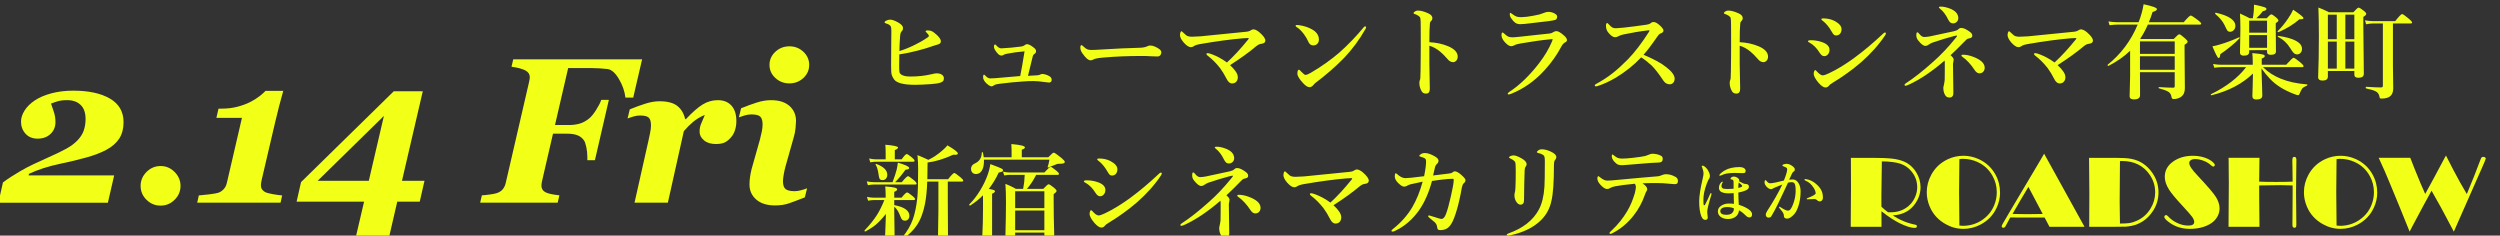 <?xml version="1.0" encoding="utf-8"?>
<!-- Generator: Adobe Illustrator 16.0.3, SVG Export Plug-In . SVG Version: 6.00 Build 0)  -->
<!DOCTYPE svg PUBLIC "-//W3C//DTD SVG 1.1//EN" "http://www.w3.org/Graphics/SVG/1.1/DTD/svg11.dtd">
<svg version="1.1" xmlns="http://www.w3.org/2000/svg" xmlns:xlink="http://www.w3.org/1999/xlink" x="0px" y="0px" width="870px"
	 height="82px" viewBox="0 0 870 82" enable-background="new 0 0 870 82" xml:space="preserve">
<rect x="0" y="0" width="870" height="82" fill="#333333" stroke="none"/>
<g id="ガイド">
</g>
<g id="背景">
</g>
<g id="フッター">
</g>
<g id="PRODUCTIONS_NOTES">
</g>
<g id="STORY">
</g>
<g id="INTRODUCTION">
</g>
<g id="メインビジュアル">
	<g>
		<g>
			<rect y="9.596" fill="none" width="300" height="62.809"/>
			<path fill="#F2FF17" d="M12.199,34.891c1.523-1.008,3.434-1.816,5.73-2.426s4.816-0.914,7.559-0.914
				c5.367,0,9.627,0.92,12.779,2.76s4.729,4.576,4.729,8.209c0,2.25-0.498,4.148-1.494,5.695s-2.525,2.871-4.588,3.973
				c-1.805,0.961-4.055,1.822-6.75,2.584s-5.836,1.518-9.422,2.268c-2.016,0.422-3.92,0.926-5.713,1.512s-3.439,1.23-4.939,1.934
				l-0.141,0.563h29.777l-2.18,9.492H-0.563l1.582-7.031c0.844-0.656,1.793-1.324,2.848-2.004S6,60.168,7.102,59.535
				c1.523-0.891,3.076-1.705,4.658-2.443s2.971-1.377,4.166-1.916c3.023-1.336,5.35-2.449,6.979-3.34s2.936-1.84,3.92-2.848
				c1.148-1.172,1.928-2.379,2.338-3.621s0.615-2.566,0.615-3.973c0-2.156-0.574-3.785-1.723-4.887s-2.695-1.652-4.641-1.652
				c-1.359,0-2.467,0.129-3.322,0.387s-1.635,0.527-2.338,0.809c0.328,0.914,0.668,1.91,1.02,2.988s0.527,2.227,0.527,3.445
				c0,1.664-0.574,3.041-1.723,4.131s-2.648,1.635-4.5,1.635c-1.758,0-3.158-0.574-4.201-1.723s-1.564-2.543-1.564-4.184
				c0-1.289,0.416-2.59,1.248-3.902S10.605,35.945,12.199,34.891z"/>
			<path fill="#F2FF17" d="M62.824,64.703c0,1.852-0.686,3.457-2.057,4.816s-2.994,2.039-4.869,2.039
				c-1.898,0-3.533-0.674-4.904-2.021s-2.057-2.959-2.057-4.834s0.686-3.498,2.057-4.869s3.006-2.057,4.904-2.057
				c1.875,0,3.498,0.691,4.869,2.074S62.824,62.852,62.824,64.703z"/>
			<path fill="#F2FF17" d="M97.629,70.539H68.625l0.563-2.531c0.727-0.047,1.875-0.164,3.445-0.352s2.66-0.375,3.27-0.563
				c0.68-0.211,1.307-0.609,1.881-1.195s0.967-1.359,1.178-2.32l5.238-22.57h-8.895l0.737-3.199h0.982
				c2.06,0,3.931-0.223,5.616-0.668s3.147-0.984,4.388-1.617c1.263-0.633,2.364-1.318,3.3-2.057s1.626-1.354,2.07-1.846h6.178
				c-0.49,1.757-0.98,3.562-1.471,5.411c-0.489,1.851-0.933,3.655-1.33,5.411l-4.701,20.104c-0.07,0.282-0.135,0.611-0.193,0.986
				c-0.059,0.376-0.088,0.682-0.088,0.916c0,0.564,0.124,1.034,0.371,1.41c0.247,0.375,0.595,0.692,1.043,0.95
				c0.52,0.282,1.464,0.541,2.833,0.775c1.368,0.235,2.42,0.376,3.151,0.423L97.629,70.539z"/>
			<path fill="#F2FF17" d="M146.07,70.188h-7.824l-3.08,13.324h-11.582l3.116-13.324h-23.481l1.547-6.82l32.26-31.605h10.104
				l-7.236,31.148h7.834L146.07,70.188z M128.347,62.91l5.255-22.576L110.559,62.91H128.347z"/>
			<path fill="#F2FF17" d="M223.453,20.652l-3.094,13.324h-2.707c-0.258-2.195-1.014-4.356-2.268-6.482
				c-1.253-2.125-2.57-3.281-3.953-3.468c-0.703-0.094-1.623-0.175-2.759-0.245c-1.137-0.07-2.196-0.105-3.181-0.105h-7.767
				l-4.584,19.828h4.96c1.289,0,2.502-0.164,3.639-0.492c1.138-0.328,2.234-0.926,3.289-1.793c0.727-0.586,1.523-1.559,2.393-2.918
				c0.867-1.359,1.477-2.543,1.828-3.551h2.637l-4.852,20.988h-2.637v-1.09c0-1.219-0.123-2.385-0.369-3.498
				s-0.51-1.869-0.791-2.268c-0.563-0.82-1.308-1.418-2.233-1.793c-0.927-0.375-2.127-0.563-3.604-0.563h-4.958l-3.715,16.068
				c-0.094,0.397-0.17,0.771-0.229,1.123s-0.088,0.621-0.088,0.809c0,1.055,0.434,1.828,1.301,2.32s2.52,0.867,4.957,1.125
				l-0.598,2.566h-26.975l0.598-2.566c0.586-0.023,1.459-0.111,2.619-0.264s2.021-0.322,2.584-0.51
				c0.914-0.305,1.611-0.762,2.092-1.371s0.814-1.324,1.002-2.145l8.063-34.875c0.117-0.492,0.199-0.902,0.246-1.23
				s0.07-0.574,0.07-0.738c0-0.984-0.498-1.752-1.494-2.303s-2.619-0.99-4.869-1.318l0.598-2.566H223.453z"/>
			<path fill="#F2FF17" d="M256.254,42.168c0,1.055-0.152,2.074-0.457,3.059s-0.762,1.828-1.371,2.531
				c-0.68,0.797-1.395,1.389-2.145,1.775s-1.805,0.58-3.164,0.58c-1.758,0-3.141-0.434-4.148-1.301s-1.512-1.84-1.512-2.918
				c0-1.008,0.146-1.875,0.439-2.602s0.756-1.828,1.389-3.305c-1.573,0.656-2.926,1.459-4.059,2.408s-2.218,2.033-3.256,3.252
				l-5.553,24.891h-11.602l4.854-21.621c0.141-0.656,0.322-1.512,0.545-2.566s0.334-1.934,0.334-2.637
				c0-1.359-0.264-2.285-0.791-2.777s-1.541-0.738-3.042-0.738c-0.75,0-1.518,0.117-2.304,0.352
				c-0.785,0.234-1.459,0.457-2.021,0.668l0.772-3.164c1.896-0.773,3.71-1.436,5.442-1.986s3.371-0.826,4.916-0.826
				c2.763,0,4.828,0.545,6.197,1.635c1.37,1.09,2.277,2.619,2.723,4.588h0.246c2.323-2.461,4.295-4.178,5.914-5.15
				s3.355-1.459,5.21-1.459c1.995,0,3.567,0.627,4.718,1.881C255.679,37.99,256.254,39.801,256.254,42.168z"/>
			<path fill="#F2FF17" d="M280.863,65.512l-0.773,3.164c-2.32,0.914-4.172,1.611-5.555,2.092s-2.988,0.721-4.816,0.721
				c-2.813,0-4.998-0.686-6.557-2.057s-2.338-3.111-2.338-5.221c0-0.82,0.059-1.658,0.176-2.514s0.305-1.822,0.563-2.9l2.902-10.266
				c0.259-0.984,0.477-1.916,0.652-2.795s0.264-1.682,0.264-2.408c0-1.313-0.27-2.227-0.81-2.742s-1.575-0.773-3.103-0.773
				c-0.752,0-1.521,0.117-2.309,0.352c-0.788,0.234-1.464,0.457-2.027,0.668l0.774-3.164c1.901-0.773,3.719-1.436,5.456-1.986
				c1.736-0.551,3.378-0.826,4.928-0.826c2.791,0,4.944,0.674,6.458,2.021c1.513,1.348,2.27,3.1,2.27,5.256
				c0,0.445-0.053,1.23-0.158,2.355s-0.299,2.156-0.58,3.094l-2.892,10.23c-0.234,0.82-0.446,1.758-0.635,2.813
				c-0.188,1.055-0.281,1.852-0.281,2.391c0,1.359,0.304,2.285,0.912,2.777c0.609,0.492,1.662,0.738,3.16,0.738
				c0.702,0,1.498-0.123,2.387-0.369C279.821,65.916,280.465,65.699,280.863,65.512z M281.602,22.586
				c0,1.781-0.674,3.299-2.021,4.553s-2.971,1.881-4.869,1.881s-3.527-0.627-4.887-1.881s-2.039-2.771-2.039-4.553
				s0.68-3.305,2.039-4.57s2.988-1.898,4.887-1.898s3.521,0.633,4.869,1.898S281.602,20.805,281.602,22.586z"/>
		</g>
		<g>
			<rect x="300" fill="none" width="570" height="82"/>
			<path fill="#F2FF17" d="M312.955,18.932l-0.035,3.709v0.914c0,0.691,0.035,1.213,0.105,1.564
				c0.094,0.398,0.398,0.732,0.914,1.002c0.621,0.34,1.6,0.51,2.936,0.51c2.59,0,5.004-0.264,7.242-0.791
				c0.75-0.211,1.377-0.316,1.881-0.316c0.773,0,1.395,0.176,1.863,0.527c0.41,0.316,0.615,0.715,0.615,1.195
				c0,0.457-0.111,0.797-0.334,1.02c-0.152,0.152-0.416,0.305-0.791,0.457c-0.668,0.258-1.758,0.439-3.27,0.545
				c-2.355,0.164-4.242,0.246-5.66,0.246c-3.891,0-6.305-0.609-7.242-1.828c-0.41-0.539-0.697-1.096-0.861-1.67
				c-0.141-0.48-0.211-1.447-0.211-2.9c0.023-1.465,0.035-3.697,0.035-6.697l0.053-5.801c0-0.727-0.07-1.213-0.211-1.459
				c-0.117-0.234-0.398-0.469-0.844-0.703c-0.293-0.141-0.604-0.258-0.932-0.352c-0.246-0.07-0.369-0.182-0.369-0.334
				c0-0.234,0.258-0.457,0.773-0.668c0.41-0.176,0.803-0.264,1.178-0.264c0.691,0,1.629,0.334,2.813,1.002
				c1.102,0.633,1.652,1.271,1.652,1.916c0,0.492-0.182,0.902-0.545,1.23c-0.258,0.258-0.416,0.82-0.475,1.688
				c-0.141,1.828-0.223,3.527-0.246,5.098c1.688-0.516,3.463-1.23,5.326-2.145c1.699-0.832,3.152-1.664,4.359-2.496
				c0.387-0.27,0.58-0.48,0.58-0.633c0-0.223-0.205-0.539-0.615-0.949c-0.363-0.352-0.545-0.568-0.545-0.65
				c0-0.211,0.252-0.316,0.756-0.316c0.609,0,1.119,0.105,1.529,0.316c0.387,0.211,0.92,0.621,1.6,1.23
				c0.996,0.926,1.477,1.682,1.441,2.268c0,0.598-0.422,0.979-1.266,1.143c-0.152,0.035-0.58,0.17-1.283,0.404
				c-1.758,0.621-3.621,1.184-5.59,1.688C317.42,18.135,315.311,18.568,312.955,18.932z"/>
			<path fill="#F2FF17" d="M357.744,26.385l3.129-0.176c0.574-0.035,0.973-0.135,1.195-0.299c0.199-0.117,0.439-0.176,0.721-0.176
				c0.258,0,0.645,0.076,1.16,0.229c0.48,0.152,0.861,0.316,1.143,0.492c0.598,0.34,0.896,0.773,0.896,1.301
				c0,0.645-0.322,0.967-0.967,0.967c-0.164,0-0.691-0.059-1.582-0.176c-1.406-0.223-2.719-0.334-3.938-0.334
				c-1.137,0-2.309,0.047-3.516,0.141c-2.566,0.164-5.303,0.434-8.209,0.809c-0.832,0.082-1.436,0.246-1.811,0.492
				c-0.375,0.27-0.662,0.404-0.861,0.404c-0.434,0-1.031-0.34-1.793-1.02c-0.797-0.738-1.195-1.471-1.195-2.197
				c0-0.574,0.105-0.861,0.316-0.861c0.082,0,0.217,0.094,0.404,0.281c0.633,0.68,1.207,1.02,1.723,1.02
				c0.41,0,0.979-0.023,1.705-0.07c4.102-0.375,7.025-0.627,8.771-0.756c0.422-2.004,0.926-4.869,1.512-8.596
				c-2.191,0.188-4.219,0.463-6.082,0.826c-0.551,0.105-0.932,0.229-1.143,0.369c-0.316,0.188-0.557,0.281-0.721,0.281
				c-0.434,0-0.809-0.146-1.125-0.439c-0.445-0.41-0.832-0.885-1.16-1.424c-0.281-0.469-0.422-0.838-0.422-1.107
				c0-0.598,0.135-0.896,0.404-0.896c0.094,0,0.223,0.1,0.387,0.299c0.621,0.703,1.207,1.055,1.758,1.055
				c0.445,0,1.6-0.082,3.463-0.246c1.652-0.164,2.842-0.299,3.568-0.404c0.469-0.082,0.832-0.229,1.09-0.439
				c0.316-0.246,0.58-0.369,0.791-0.369c0.645,0,1.482,0.434,2.514,1.301c0.457,0.34,0.686,0.744,0.686,1.213
				c0,0.352-0.229,0.68-0.686,0.984c-0.246,0.164-0.404,0.416-0.475,0.756C358.494,23.355,357.943,25.611,357.744,26.385z"/>
			<path fill="#F2FF17" d="M404.15,18.211c0,0.398-0.129,0.744-0.387,1.037c-0.246,0.27-0.551,0.404-0.914,0.404
				c-0.352,0-1.107-0.023-2.268-0.07c-1.02-0.07-2.039-0.105-3.059-0.105c-4.957,0-9.445,0.182-13.465,0.545
				c-1.91,0.152-3.1,0.381-3.568,0.686c-0.27,0.188-0.592,0.281-0.967,0.281c-0.785,0-1.746-0.826-2.883-2.479
				c-0.457-0.645-0.686-1.295-0.686-1.951c0-0.574,0.146-0.861,0.439-0.861c0.094,0,0.246,0.105,0.457,0.316
				c0.645,0.633,1.219,1.037,1.723,1.213c0.305,0.105,0.738,0.158,1.301,0.158c0.75,0,2.01-0.059,3.779-0.176
				c4.805-0.305,9.059-0.498,12.762-0.58c1.301-0.035,2.232-0.205,2.795-0.51c0.387-0.188,0.727-0.281,1.02-0.281
				c0.527,0,1.066,0.117,1.617,0.352C403.383,16.846,404.15,17.52,404.15,18.211z"/>
			<path fill="#F2FF17" d="M426.984,21.744c2.402-2.215,4.852-4.869,7.348-7.963c0.164-0.211,0.246-0.357,0.246-0.439
				c0-0.07-0.117-0.105-0.352-0.105c-0.375,0-0.979,0.035-1.811,0.105c-4.066,0.34-8.912,0.99-14.537,1.951
				c-1.195,0.199-2.016,0.463-2.461,0.791c-0.305,0.223-0.639,0.334-1.002,0.334c-0.691,0-1.518-0.539-2.479-1.617
				c-0.867-1.008-1.301-1.875-1.301-2.602c0-0.363,0.059-0.686,0.176-0.967c0.105-0.246,0.217-0.369,0.334-0.369
				c0.094,0,0.27,0.135,0.527,0.404c0.516,0.504,0.902,0.85,1.16,1.037c0.422,0.316,1.084,0.475,1.986,0.475
				c0.703,0,1.699-0.047,2.988-0.141c10.078-0.996,15.404-1.529,15.979-1.6s0.973-0.176,1.195-0.316
				c0.504-0.34,0.885-0.51,1.143-0.51c0.609,0,1.318,0.334,2.127,1.002c1.395,1.207,2.092,2.18,2.092,2.918
				c0,0.645-0.492,1.02-1.477,1.125c-0.527,0.035-1.154,0.357-1.881,0.967c-2.227,1.887-5.203,4.037-8.93,6.451
				c1.805,1.652,2.707,3.041,2.707,4.166c0,0.703-0.199,1.254-0.598,1.652c-0.352,0.363-0.826,0.545-1.424,0.545
				c-0.75,0-1.395-0.563-1.934-1.688c-0.656-1.313-1.395-2.525-2.215-3.639c-1.324-1.711-2.789-3.176-4.395-4.395
				c-0.234-0.164-0.352-0.346-0.352-0.545c0-0.188,0.135-0.281,0.404-0.281c0.352,0,0.891,0.146,1.617,0.439
				C423.604,19.588,425.309,20.525,426.984,21.744z"/>
			<path fill="#F2FF17" d="M451.119,9.352c-0.164-0.094-0.246-0.217-0.246-0.369c0-0.188,0.117-0.281,0.352-0.281
				c0.223,0,0.451,0.012,0.686,0.035c1.688,0.211,3.217,0.691,4.588,1.441c1.652,0.902,2.479,2.104,2.479,3.604
				c0,0.645-0.211,1.16-0.633,1.547c-0.363,0.316-0.803,0.475-1.318,0.475c-0.809,0-1.395-0.445-1.758-1.336
				c-0.352-0.832-0.855-1.693-1.512-2.584C452.865,10.699,451.986,9.855,451.119,9.352z M454.301,26.068
				c0.387,0,0.996-0.24,1.828-0.721c3.727-2.191,7.055-4.547,9.984-7.066c3.117-2.789,5.936-5.719,8.455-8.789
				c0.176-0.211,0.328-0.316,0.457-0.316c0.246,0,0.369,0.105,0.369,0.316c0,0.164-0.07,0.369-0.211,0.615
				c-2.156,3.785-4.652,7.148-7.488,10.09c-2.941,3-6.146,5.807-9.615,8.42c-0.363,0.258-0.674,0.545-0.932,0.861
				c-0.434,0.574-0.914,0.861-1.441,0.861c-0.621,0-1.354-0.457-2.197-1.371c-1.348-1.43-2.021-2.543-2.021-3.34
				c0-0.914,0.193-1.371,0.58-1.371c0.105,0,0.293,0.158,0.563,0.475C453.486,25.623,454.043,26.068,454.301,26.068z"/>
			<path fill="#F2FF17" d="M497.42,14.678c2.355,0.117,4.529,0.586,6.521,1.406c2.227,0.938,3.34,2.15,3.34,3.639
				c0,0.586-0.188,1.072-0.563,1.459c-0.305,0.305-0.633,0.457-0.984,0.457c-0.75,0-1.406-0.352-1.969-1.055
				c-1.02-1.172-1.887-2.045-2.602-2.619c-1.23-1.008-2.479-1.693-3.744-2.057c0,2.66,0,4.746,0,6.258
				c0,0.621,0.053,3.527,0.158,8.719c0,1.125-0.445,1.688-1.336,1.688c-0.703,0-1.207-0.275-1.512-0.826
				c-0.527-0.891-0.791-1.84-0.791-2.848c0-0.457,0.059-0.803,0.176-1.037c0.105-0.246,0.158-0.451,0.158-0.615
				c0.07-0.891,0.117-3.58,0.141-8.068c0.012-1.266,0.018-2.373,0.018-3.322l-0.018-6.539c0-1.699-0.047-2.719-0.141-3.059
				c-0.105-0.305-0.357-0.58-0.756-0.826c-0.492-0.293-0.908-0.48-1.248-0.563c-0.234-0.07-0.352-0.182-0.352-0.334
				s0.158-0.334,0.475-0.545c0.34-0.211,0.674-0.316,1.002-0.316c1.02,0,2.232,0.322,3.639,0.967
				c0.961,0.434,1.441,0.996,1.441,1.688c0,0.398-0.205,0.785-0.615,1.16c-0.129,0.141-0.211,0.381-0.246,0.721
				C497.484,9.322,497.42,11.479,497.42,14.678z"/>
			<path fill="#F2FF17" d="M526.336,12.99c0.504,0,1.594-0.094,3.27-0.281c0.727-0.094,2.156-0.252,4.289-0.475
				c2.121-0.223,3.932-0.416,5.432-0.58c0.398-0.023,0.82-0.188,1.266-0.492c0.352-0.223,0.697-0.334,1.037-0.334
				c0.645,0,1.582,0.563,2.813,1.688c0.574,0.527,0.861,1.02,0.861,1.477c0,0.305-0.252,0.58-0.756,0.826
				c-0.434,0.223-0.867,0.744-1.301,1.564c-1.43,2.719-3.299,5.355-5.607,7.91c-3.422,3.797-7.354,6.586-11.795,8.367
				c-0.387,0.141-0.656,0.211-0.809,0.211c-0.234,0-0.352-0.117-0.352-0.352c0-0.059,0.17-0.229,0.51-0.51
				c3.586-2.332,7.049-5.66,10.389-9.984c1.934-2.52,3.434-5.039,4.5-7.559c0.164-0.398,0.246-0.65,0.246-0.756
				c0-0.07-0.082-0.105-0.246-0.105c-0.152,0-0.346,0.023-0.58,0.07c-2.684,0.246-6.111,0.727-10.283,1.441
				c-1.066,0.188-1.787,0.393-2.162,0.615c-0.434,0.234-0.82,0.352-1.16,0.352c-0.551,0-1.207-0.381-1.969-1.143
				c-0.938-0.973-1.406-1.852-1.406-2.637c0-0.668,0.117-1.002,0.352-1.002c0.094,0,0.275,0.117,0.545,0.352
				c0.609,0.563,1.078,0.92,1.406,1.072C525.211,12.902,525.715,12.99,526.336,12.99z M529.395,5.977
				c0.387,0,1.037-0.047,1.951-0.141c1.512-0.211,2.977-0.48,4.395-0.809c0.293-0.07,0.832-0.258,1.617-0.563
				c0.516-0.223,0.984-0.334,1.406-0.334c0.844,0,1.6,0.193,2.268,0.58c0.574,0.328,0.861,0.674,0.861,1.037
				c0,0.656-0.24,1.055-0.721,1.195c-0.445,0.129-1.178,0.264-2.197,0.404c-0.75,0.105-3.498,0.428-8.244,0.967
				c-0.715,0.07-1.289,0.105-1.723,0.105c-0.68,0-1.254-0.17-1.723-0.51c-0.41-0.281-0.867-0.785-1.371-1.512
				c-0.34-0.445-0.51-0.955-0.51-1.529c0-0.27,0.07-0.404,0.211-0.404c0.059,0,0.193,0.082,0.404,0.246
				c0.738,0.563,1.313,0.914,1.723,1.055C528.129,5.906,528.68,5.977,529.395,5.977z"/>
			<path fill="#F2FF17" d="M571.951,19.072c1.535,0.633,2.982,1.307,4.342,2.021c1.313,0.68,2.467,1.412,3.463,2.197
				c2.016,1.547,3.023,2.912,3.023,4.096c0,0.598-0.182,1.084-0.545,1.459c-0.316,0.328-0.686,0.492-1.107,0.492
				c-0.949,0-1.693-0.41-2.232-1.23c-1.77-2.625-3.164-4.412-4.184-5.361c-1.195-1.102-2.391-2.027-3.586-2.777
				c-2.496,2.66-5.438,5.016-8.824,7.066c-2.18,1.277-4.23,2.227-6.152,2.848c-0.328,0.117-0.598,0.176-0.809,0.176
				c-0.234,0-0.352-0.105-0.352-0.316c0-0.188,0.082-0.322,0.246-0.404c2.262-1.219,4.295-2.543,6.1-3.973
				c1.582-1.254,3.311-2.83,5.186-4.729c2.332-2.391,4.77-5.572,7.313-9.545c0.141-0.211,0.211-0.352,0.211-0.422
				c0-0.082-0.082-0.123-0.246-0.123c-0.059,0-0.135,0.006-0.229,0.018c-2.695,0.305-5.566,0.779-8.613,1.424
				c-0.773,0.176-1.324,0.369-1.652,0.58c-0.469,0.258-0.891,0.387-1.266,0.387c-0.703,0-1.506-0.563-2.408-1.688
				c-0.504-0.645-0.756-1.418-0.756-2.32c0-0.621,0.158-0.932,0.475-0.932c0.082,0,0.246,0.146,0.492,0.439
				c0.551,0.598,0.984,0.979,1.301,1.143c0.293,0.152,0.691,0.229,1.195,0.229c0.41,0,1.318-0.07,2.725-0.211
				c2.344-0.258,4.986-0.598,7.928-1.02c0.68-0.105,1.16-0.281,1.441-0.527c0.293-0.27,0.639-0.404,1.037-0.404
				c0.516,0,1.154,0.322,1.916,0.967c1.008,0.879,1.512,1.553,1.512,2.021c0,0.457-0.398,0.814-1.195,1.072
				c-0.223,0.082-0.51,0.375-0.861,0.879C574.928,15.393,573.299,17.549,571.951,19.072z"/>
			<path fill="#F2FF17" d="M605.42,14.678c2.355,0.117,4.529,0.586,6.521,1.406c2.227,0.938,3.34,2.15,3.34,3.639
				c0,0.586-0.188,1.072-0.563,1.459c-0.305,0.305-0.633,0.457-0.984,0.457c-0.75,0-1.406-0.352-1.969-1.055
				c-1.02-1.172-1.887-2.045-2.602-2.619c-1.23-1.008-2.479-1.693-3.744-2.057c0,2.66,0,4.746,0,6.258
				c0,0.621,0.053,3.527,0.158,8.719c0,1.125-0.445,1.688-1.336,1.688c-0.703,0-1.207-0.275-1.512-0.826
				c-0.527-0.891-0.791-1.84-0.791-2.848c0-0.457,0.059-0.803,0.176-1.037c0.105-0.246,0.158-0.451,0.158-0.615
				c0.07-0.891,0.117-3.58,0.141-8.068c0.012-1.266,0.018-2.373,0.018-3.322l-0.018-6.539c0-1.699-0.047-2.719-0.141-3.059
				c-0.105-0.305-0.357-0.58-0.756-0.826c-0.492-0.293-0.908-0.48-1.248-0.563c-0.234-0.07-0.352-0.182-0.352-0.334
				s0.158-0.334,0.475-0.545c0.34-0.211,0.674-0.316,1.002-0.316c1.02,0,2.232,0.322,3.639,0.967
				c0.961,0.434,1.441,0.996,1.441,1.688c0,0.398-0.205,0.785-0.615,1.16c-0.129,0.141-0.211,0.381-0.246,0.721
				C605.484,9.322,605.42,11.479,605.42,14.678z"/>
			<path fill="#F2FF17" d="M629.695,14.818c-0.34-0.129-0.51-0.281-0.51-0.457c0-0.246,0.334-0.369,1.002-0.369
				c1.207,0,2.42,0.193,3.639,0.58c1.898,0.609,2.848,1.535,2.848,2.777c0,0.621-0.188,1.148-0.563,1.582
				c-0.352,0.41-0.791,0.615-1.318,0.615c-0.551,0-1.09-0.422-1.617-1.266C632.25,16.758,631.09,15.604,629.695,14.818z
				 M636.568,29.725c-0.363,0.48-0.797,0.721-1.301,0.721c-0.656,0-1.459-0.539-2.408-1.617c-1.125-1.324-1.688-2.379-1.688-3.164
				c0-0.34,0.07-0.656,0.211-0.949c0.105-0.234,0.205-0.352,0.299-0.352c0.07,0,0.246,0.141,0.527,0.422
				c0.855,0.961,1.553,1.441,2.092,1.441c0.457,0,1.178-0.24,2.162-0.721c2.73-1.277,5.672-3.064,8.824-5.361
				c3.328-2.449,6.598-5.191,9.809-8.227c0.41-0.41,0.691-0.615,0.844-0.615c0.234,0,0.352,0.117,0.352,0.352
				c0,0.152-0.082,0.357-0.246,0.615c-2.191,3.281-4.975,6.404-8.35,9.369c-2.977,2.578-6.316,4.986-10.02,7.225
				C637.102,29.203,636.732,29.49,636.568,29.725z M634.195,7.154c-0.246-0.176-0.369-0.328-0.369-0.457
				c0-0.199,0.205-0.299,0.615-0.299c1.43,0,2.713,0.275,3.85,0.826c1.711,0.879,2.566,1.852,2.566,2.918
				c0,0.668-0.182,1.207-0.545,1.617c-0.352,0.387-0.809,0.58-1.371,0.58c-0.328,0-0.604-0.111-0.826-0.334
				c-0.176-0.176-0.404-0.51-0.686-1.002C636.48,9.328,635.402,8.045,634.195,7.154z"/>
			<path fill="#F2FF17" d="M679.986,10.863c0.715-0.164,1.219-0.393,1.512-0.686c0.305-0.305,0.65-0.457,1.037-0.457
				c0.797,0,1.84,0.492,3.129,1.477c0.457,0.363,0.686,0.762,0.686,1.195c0,0.07,0,0.141,0,0.211
				c-0.047,0.398-0.457,0.662-1.23,0.791c-0.398,0.07-0.744,0.275-1.037,0.615c-1.91,1.969-3.674,3.703-5.291,5.203
				c0.727,0.633,1.09,1.137,1.09,1.512c0,0.164-0.035,0.404-0.105,0.721c-0.094,0.34-0.141,0.604-0.141,0.791
				c0,0.305,0.023,2.021,0.07,5.15c0.047,2.93,0.07,4.6,0.07,5.01c0,1.031-0.457,1.547-1.371,1.547c-0.715,0-1.23-0.311-1.547-0.932
				c-0.387-0.633-0.58-1.477-0.58-2.531c0-0.082,0.07-0.428,0.211-1.037c0.117-0.457,0.205-0.984,0.264-1.582
				c0.023-0.574,0.035-1.523,0.035-2.848v-3.27c0-0.293-0.023-0.51-0.07-0.65c-4.289,3.703-8.373,6.463-12.252,8.279
				c-0.68,0.316-1.125,0.475-1.336,0.475c-0.234,0-0.352-0.123-0.352-0.369c0-0.141,0.182-0.328,0.545-0.563
				c2.742-1.77,5.871-4.23,9.387-7.383c2.602-2.285,5.191-5.016,7.77-8.191c0.387-0.469,0.58-0.744,0.58-0.826
				c0-0.094-0.059-0.141-0.176-0.141c-0.094,0-0.381,0.059-0.861,0.176c-2.32,0.598-4.816,1.354-7.488,2.268
				c-0.48,0.176-0.949,0.428-1.406,0.756c-0.34,0.27-0.703,0.404-1.09,0.404c-0.691,0-1.541-0.65-2.549-1.951
				c-0.41-0.504-0.615-1.078-0.615-1.723c0-0.715,0.123-1.072,0.369-1.072c0.152,0,0.381,0.193,0.686,0.58
				c0.563,0.715,1.125,1.072,1.688,1.072c0.48,0,1.131-0.07,1.951-0.211C673.008,12.381,675.814,11.777,679.986,10.863z
				 M675.275,2.303c0.07,0,0.123,0,0.158,0c0.867,0,1.893,0.217,3.076,0.65c1.91,0.727,2.906,1.805,2.988,3.234
				c0,0.059,0,0.1,0,0.123c0,0.551-0.205,1.008-0.615,1.371c-0.352,0.305-0.762,0.457-1.23,0.457
				c-0.68,0.035-1.242-0.41-1.688-1.336c-0.82-1.688-1.77-2.947-2.848-3.779c-0.258-0.234-0.387-0.381-0.387-0.439
				C674.73,2.396,674.912,2.303,675.275,2.303z M683.08,19.037c1.055,0,2.18,0.217,3.375,0.65c2.813,1.02,4.219,2.314,4.219,3.885
				c0,0.598-0.188,1.084-0.563,1.459c-0.34,0.328-0.768,0.492-1.283,0.492c-0.586,0-1.125-0.363-1.617-1.09
				c-1.324-2.027-2.777-3.598-4.359-4.711c-0.188-0.117-0.281-0.229-0.281-0.334C682.57,19.154,682.74,19.037,683.08,19.037z"/>
			<path fill="#F2FF17" d="M714.984,21.744c2.402-2.215,4.852-4.869,7.348-7.963c0.164-0.211,0.246-0.357,0.246-0.439
				c0-0.07-0.117-0.105-0.352-0.105c-0.375,0-0.979,0.035-1.811,0.105c-4.066,0.34-8.912,0.99-14.537,1.951
				c-1.195,0.199-2.016,0.463-2.461,0.791c-0.305,0.223-0.639,0.334-1.002,0.334c-0.691,0-1.518-0.539-2.479-1.617
				c-0.867-1.008-1.301-1.875-1.301-2.602c0-0.363,0.059-0.686,0.176-0.967c0.105-0.246,0.217-0.369,0.334-0.369
				c0.094,0,0.27,0.135,0.527,0.404c0.516,0.504,0.902,0.85,1.16,1.037c0.422,0.316,1.084,0.475,1.986,0.475
				c0.703,0,1.699-0.047,2.988-0.141c10.078-0.996,15.404-1.529,15.979-1.6s0.973-0.176,1.195-0.316
				c0.504-0.34,0.885-0.51,1.143-0.51c0.609,0,1.318,0.334,2.127,1.002c1.395,1.207,2.092,2.18,2.092,2.918
				c0,0.645-0.492,1.02-1.477,1.125c-0.527,0.035-1.154,0.357-1.881,0.967c-2.227,1.887-5.203,4.037-8.93,6.451
				c1.805,1.652,2.707,3.041,2.707,4.166c0,0.703-0.199,1.254-0.598,1.652c-0.352,0.363-0.826,0.545-1.424,0.545
				c-0.75,0-1.395-0.563-1.934-1.688c-0.656-1.313-1.395-2.525-2.215-3.639c-1.324-1.711-2.789-3.176-4.395-4.395
				c-0.234-0.164-0.352-0.346-0.352-0.545c0-0.188,0.135-0.281,0.404-0.281c0.352,0,0.891,0.146,1.617,0.439
				C711.604,19.588,713.309,20.525,714.984,21.744z"/>
			<path fill="#F2FF17" d="M747.451,8.561c-0.762,1.781-1.652,3.428-2.672,4.939l0.246,0.07h11.426
				c1.043-1.102,1.688-1.652,1.934-1.652c0.27,0,0.955,0.492,2.057,1.477c0.574,0.516,0.861,0.885,0.861,1.107
				c0,0.293-0.357,0.656-1.072,1.09v2.443l0.105,12.621c0,1.348-0.387,2.32-1.16,2.918c-0.738,0.598-1.682,0.896-2.83,0.896
				c-0.375,0-0.604-0.275-0.686-0.826c-0.117-0.773-0.48-1.348-1.09-1.723c-0.551-0.34-1.629-0.738-3.234-1.195
				c-0.094-0.012-0.141-0.082-0.141-0.211c0-0.141,0.047-0.211,0.141-0.211c1.969,0.141,3.609,0.211,4.922,0.211
				c0.363,0,0.545-0.152,0.545-0.457v-4.939h-12.094c0.023,2.59,0.035,5.268,0.035,8.033c0,0.961-0.721,1.441-2.162,1.441
				c-0.984,0-1.477-0.363-1.477-1.09l0.176-6.838v-9c-2.074,2.004-4.588,3.762-7.541,5.273c-0.012,0.012-0.023,0.018-0.035,0.018
				c-0.176,0-0.264-0.111-0.264-0.334c0-0.047,0.012-0.082,0.035-0.105c4.617-3.703,8.098-8.355,10.441-13.957h-6.891
				c-0.785,0-1.752,0.07-2.9,0.211l-0.404-1.318c1.148,0.188,2.215,0.281,3.199,0.281h7.313c0.844-2.145,1.424-4.23,1.74-6.258
				c3.094,0.668,4.641,1.23,4.641,1.688c0,0.398-0.504,0.732-1.512,1.002c-0.398,1.254-0.832,2.443-1.301,3.568h12.129
				c1.336-1.559,2.15-2.338,2.443-2.338c0.258,0,1.102,0.539,2.531,1.617c0.738,0.586,1.107,0.984,1.107,1.195
				c0,0.234-0.152,0.352-0.457,0.352H747.451z M744.709,18.756h12.094v-4.359h-12.094V18.756z M744.709,19.582v4.711h12.094v-4.711
				H744.709z"/>
			<path fill="#F2FF17" d="M786.984,23.836c0.035,1.219,0.105,3.24,0.211,6.064c0.059,1.746,0.088,2.865,0.088,3.357
				c0,0.914-0.686,1.371-2.057,1.371c-0.938,0-1.406-0.387-1.406-1.16c0-0.117,0.035-1.213,0.105-3.287
				c0.059-1.805,0.094-3.334,0.105-4.588c-3.738,3.598-8.549,6.117-14.432,7.559c-0.164,0.035-0.246-0.047-0.246-0.246
				c0-0.059,0.018-0.1,0.053-0.123c5.332-2.59,9.416-5.73,12.252-9.422h-8.543c-0.691,0-1.541,0.07-2.549,0.211l-0.404-1.318
				c0.996,0.188,1.922,0.281,2.777,0.281h11.021v-0.932c0-1.137-0.053-2.18-0.158-3.129c1.887,0.164,3.105,0.322,3.656,0.475
				c0.457,0.129,0.686,0.316,0.686,0.563c0,0.316-0.352,0.604-1.055,0.861v2.162h8.49c1.453-1.629,2.32-2.443,2.602-2.443
				c0.246,0,1.055,0.563,2.426,1.688c0.691,0.598,1.037,1.008,1.037,1.23c0,0.234-0.158,0.352-0.475,0.352h-13.658
				c1.746,1.734,3.82,3.076,6.223,4.025c2.531,1.043,5.566,1.705,9.105,1.986c0.094,0,0.141,0.059,0.141,0.176
				c0,0.105-0.047,0.182-0.141,0.229c-0.844,0.352-1.395,0.691-1.652,1.02c-0.234,0.281-0.557,0.908-0.967,1.881
				c-0.105,0.293-0.287,0.439-0.545,0.439c-0.223,0-0.727-0.158-1.512-0.475c-1.699-0.668-3.211-1.412-4.535-2.232
				c-1.348-0.844-2.537-1.799-3.568-2.865C789.158,26.631,788.133,25.395,786.984,23.836z M779.355,13.324
				c-1.77,1.852-4.002,3.697-6.697,5.537c-0.035,0.891-0.24,1.336-0.615,1.336c-0.281,0-0.99-1.359-2.127-4.078
				c0.938-0.164,1.863-0.393,2.777-0.686c2.098-0.621,4.266-1.441,6.504-2.461c0.012-0.012,0.029-0.018,0.053-0.018
				c0.094,0,0.141,0.064,0.141,0.193C779.391,13.219,779.379,13.277,779.355,13.324z M777.914,9.035
				c0,0.586-0.205,1.084-0.615,1.494c-0.363,0.352-0.768,0.527-1.213,0.527s-0.768-0.141-0.967-0.422
				c-0.188-0.234-0.504-0.85-0.949-1.846c-0.656-1.359-1.74-2.666-3.252-3.92c-0.035-0.035-0.053-0.082-0.053-0.141
				c0-0.234,0.082-0.334,0.246-0.299C775.646,5.449,777.914,6.984,777.914,9.035z M782.713,17.455v0.65
				c0,0.844-0.621,1.266-1.863,1.266c-0.891,0-1.336-0.334-1.336-1.002l0.141-8.262c0-2.004-0.047-3.803-0.141-5.396
				c1.324,0.598,2.461,1.148,3.41,1.652h1.055c0.141-0.715,0.258-1.623,0.352-2.725c0.047-0.41,0.07-1.084,0.07-2.021
				c1.969,0.398,3.217,0.709,3.744,0.932c0.387,0.152,0.58,0.357,0.58,0.615c0,0.328-0.41,0.568-1.23,0.721
				c-0.738,0.949-1.506,1.775-2.303,2.479h3.604c0.82-0.914,1.359-1.371,1.617-1.371s0.844,0.381,1.758,1.143
				c0.48,0.445,0.721,0.785,0.721,1.02c0,0.199-0.311,0.51-0.932,0.932v1.635l0.07,8.209c0,0.762-0.586,1.143-1.758,1.143
				c-0.891,0-1.336-0.322-1.336-0.967v-0.65H782.713z M788.936,11.373V7.189h-6.223v4.184H788.936z M788.936,16.629v-4.43h-6.223
				v4.43H788.936z M801.609,6.293c0,0.27-0.311,0.404-0.932,0.404c-0.188,0-0.34,0-0.457,0c-2.074,1.793-4.5,3.287-7.277,4.482
				c-0.023,0.012-0.047,0.018-0.07,0.018c-0.199,0-0.299-0.088-0.299-0.264c0-0.023,0.012-0.047,0.035-0.07
				c1.301-1.266,2.508-2.73,3.621-4.395c0.738-1.055,1.336-2.086,1.793-3.094C800.414,4.98,801.609,5.953,801.609,6.293z
				 M801.1,17.016c0,0.586-0.188,1.066-0.563,1.441c-0.328,0.316-0.715,0.475-1.16,0.475c-0.422,0-0.809-0.164-1.16-0.492
				c-0.34-0.328-0.744-0.885-1.213-1.67c-1.02-1.699-2.449-3.023-4.289-3.973c-0.047-0.012-0.07-0.047-0.07-0.105
				c0-0.164,0.07-0.234,0.211-0.211C798.352,13.301,801.1,14.813,801.1,17.016z"/>
			<path fill="#F2FF17" d="M810.1,24.697v1.916c0,0.949-0.604,1.424-1.811,1.424c-1.055,0-1.582-0.398-1.582-1.195
				c0.176-4.148,0.264-8.877,0.264-14.186c0-3.914-0.059-7.26-0.176-10.037c1.055,0.387,2.285,0.938,3.691,1.652h8.473
				c0.961-1.078,1.57-1.617,1.828-1.617c0.281,0,0.92,0.393,1.916,1.178c0.504,0.41,0.756,0.738,0.756,0.984
				c0,0.305-0.34,0.662-1.02,1.072v3.217l0.176,16.559c0,0.938-0.633,1.406-1.898,1.406c-0.938,0-1.406-0.369-1.406-1.107v-1.266
				H810.1z M810.1,13.641h3.094V5.098H810.1V13.641z M810.1,14.467v9.404h3.094v-9.404H810.1z M819.311,13.641V5.098h-3.129v8.543
				H819.311z M819.311,23.871v-9.404h-3.129v9.404H819.311z M832.74,8.174v14.66l0.105,7.875c0,0.938-0.205,1.705-0.615,2.303
				c-0.645,0.867-1.799,1.301-3.463,1.301c-0.281,0-0.469-0.059-0.563-0.176c-0.07-0.094-0.135-0.311-0.193-0.65
				c-0.152-0.773-0.574-1.342-1.266-1.705c-0.621-0.328-1.734-0.662-3.34-1.002c-0.094-0.023-0.141-0.111-0.141-0.264
				c0-0.211,0.059-0.316,0.176-0.316c2.285,0.152,3.955,0.229,5.01,0.229c0.363,0,0.586-0.053,0.668-0.158
				c0.082-0.082,0.123-0.27,0.123-0.563V8.174h-3.498c-0.633,0-1.412,0.094-2.338,0.281l-0.387-1.389
				c1.031,0.188,1.939,0.281,2.725,0.281h7.787c1.301-1.641,2.104-2.461,2.408-2.461c0.258,0,1.066,0.568,2.426,1.705
				c0.691,0.598,1.037,1.008,1.037,1.23c0,0.234-0.158,0.352-0.475,0.352H832.74z"/>
			<path fill="#F2FF17" d="M308.297,74.453c-1.336,1.664-2.531,2.93-3.586,3.797c-0.926,0.762-2.121,1.535-3.586,2.32
				c-0.012,0-0.023,0-0.035,0c-0.164,0-0.246-0.105-0.246-0.316c0-0.035,0.012-0.064,0.035-0.088
				c1.781-1.863,3.211-3.645,4.289-5.344c0.949-1.5,1.811-3.234,2.584-5.203h-3.463c-0.598,0-1.33,0.07-2.197,0.211l-0.387-1.318
				c0.855,0.188,1.67,0.281,2.443,0.281h4.061v-1.072c0-0.785-0.047-1.734-0.141-2.848c1.641,0.129,2.76,0.275,3.357,0.439
				c0.527,0.152,0.791,0.352,0.791,0.598c0,0.293-0.34,0.58-1.02,0.861v2.021h2.531c0.996-1.219,1.641-1.828,1.934-1.828
				c0.258,0,0.908,0.434,1.951,1.301c0.551,0.434,0.826,0.768,0.826,1.002s-0.158,0.352-0.475,0.352h-6.768v1.758
				c3.516,0.668,5.273,1.91,5.273,3.727c0,0.527-0.164,0.955-0.492,1.283c-0.27,0.27-0.609,0.404-1.02,0.404
				c-0.457,0-0.809-0.135-1.055-0.404c-0.211-0.234-0.428-0.662-0.65-1.283c-0.516-1.406-1.201-2.467-2.057-3.182v1.477l0.123,8.719
				c0,0.938-0.645,1.406-1.934,1.406c-0.539,0-0.908-0.105-1.107-0.316c-0.176-0.188-0.264-0.504-0.264-0.949
				c0-0.164,0.041-1.225,0.123-3.182C308.209,77.295,308.262,75.754,308.297,74.453z M310.6,63.396
				c0.656-1.699,1.137-3.152,1.441-4.359c0.176-0.773,0.316-1.588,0.422-2.443c2.625,0.773,3.938,1.395,3.938,1.863
				c0,0.352-0.434,0.557-1.301,0.615c-1.125,1.594-2.314,3.035-3.568,4.324h2.303c1.137-1.395,1.857-2.092,2.162-2.092
				c0.223,0,0.92,0.48,2.092,1.441c0.598,0.527,0.896,0.902,0.896,1.125c0,0.234-0.158,0.352-0.475,0.352h-14.361
				c-0.551,0-1.26,0.07-2.127,0.211l-0.387-1.318c0.891,0.188,1.717,0.281,2.479,0.281H310.6z M308.209,55.451v-2.373
				c0-0.902-0.035-1.805-0.105-2.707c2.941,0.246,4.412,0.568,4.412,0.967c0,0.316-0.375,0.615-1.125,0.896v3.217h2.373
				c0.879-1.23,1.477-1.846,1.793-1.846c0.223,0,0.861,0.434,1.916,1.301c0.527,0.457,0.791,0.791,0.791,1.002
				c0,0.246-0.158,0.369-0.475,0.369H305.01c-0.574,0-1.295,0.07-2.162,0.211l-0.387-1.336c0.855,0.199,1.67,0.299,2.443,0.299
				H308.209z M308.771,60.813c0,0.598-0.17,1.066-0.51,1.406c-0.293,0.305-0.662,0.457-1.107,0.457
				c-0.551,0-0.908-0.164-1.072-0.492c-0.141-0.27-0.281-0.92-0.422-1.951c-0.176-1.219-0.486-2.186-0.932-2.9
				c-0.023-0.023-0.035-0.053-0.035-0.088c0-0.141,0.07-0.211,0.211-0.211c0.023,0,0.047,0.006,0.07,0.018
				C307.506,58,308.771,59.254,308.771,60.813z M322.676,63.186c-0.105,3.023-0.357,5.566-0.756,7.629
				c-0.598,3.129-1.57,5.684-2.918,7.664c-1.102,1.629-2.607,3.111-4.518,4.447c-0.023,0.012-0.047,0.018-0.07,0.018
				c-0.082,0-0.17-0.047-0.264-0.141c-0.082-0.082-0.123-0.152-0.123-0.211c0-0.023,0.006-0.047,0.018-0.07
				c1.641-1.957,2.854-4.037,3.639-6.24c0.703-1.992,1.219-4.482,1.547-7.471c0.188-1.852,0.281-5.227,0.281-10.125
				c0-1.383-0.076-2.953-0.229-4.711c1.781,0.738,3.041,1.289,3.779,1.652c1.664-0.797,3.223-1.828,4.676-3.094
				c0.738-0.598,1.4-1.248,1.986-1.951c2.402,1.418,3.604,2.355,3.604,2.813c0,0.316-0.305,0.475-0.914,0.475
				c-0.188,0-0.41-0.012-0.668-0.035c-3.305,1.5-6.293,2.408-8.965,2.725v0.861c0,1.371-0.023,3.018-0.07,4.939h7.225
				c1.137-1.441,1.857-2.162,2.162-2.162c0.223,0,0.943,0.504,2.162,1.512c0.621,0.516,0.932,0.891,0.932,1.125
				s-0.152,0.352-0.457,0.352h-4.904v6.697l0.07,12.305c0,0.867-0.68,1.301-2.039,1.301c-0.961,0-1.441-0.357-1.441-1.072
				l0.141-9.229V63.186H322.676z"/>
			<path fill="#F2FF17" d="M342.082,67.967c-1.313,1.324-2.789,2.508-4.43,3.551c-0.012,0.012-0.035,0.018-0.07,0.018
				c-0.211,0-0.316-0.1-0.316-0.299c0-0.035,0.012-0.064,0.035-0.088c1.371-1.359,2.654-3.023,3.85-4.992
				c1.031-1.699,1.857-3.41,2.479-5.133c0.48-1.301,0.814-2.607,1.002-3.92c2.086,0.773,3.363,1.277,3.832,1.512
				c0.398,0.199,0.598,0.404,0.598,0.615c0,0.234-0.1,0.398-0.299,0.492c-0.164,0.082-0.568,0.193-1.213,0.334
				c-0.984,2.121-2.133,4.014-3.445,5.678c0.961,0.176,1.57,0.322,1.828,0.439c0.211,0.094,0.316,0.229,0.316,0.404
				c0,0.27-0.334,0.557-1.002,0.861v14.537c0,1.008-0.609,1.512-1.828,1.512c-0.609,0-1.031-0.117-1.266-0.352
				c-0.211-0.211-0.316-0.551-0.316-1.02c0.164-2.965,0.246-6.117,0.246-9.457V67.967z M342.346,54.73h9.686v-2.566
				c0-0.258-0.029-0.938-0.088-2.039c3.152,0.281,4.729,0.662,4.729,1.143c0,0.34-0.363,0.615-1.09,0.826v2.637h9.229
				c1.02-1.078,1.652-1.617,1.898-1.617c0.258,0,1.16,0.627,2.707,1.881c0.762,0.656,1.143,1.102,1.143,1.336
				c0,0.434-0.504,0.65-1.512,0.65c-0.598,0-1.008,0.035-1.23,0.105c-0.047,0.012-0.275,0.105-0.686,0.281
				c-0.75,0.328-1.512,0.633-2.285,0.914c-0.035,0.012-0.07,0.018-0.105,0.018c-0.105,0-0.158-0.047-0.158-0.141
				c0-0.035,0.006-0.07,0.018-0.105c0.223-0.609,0.422-1.441,0.598-2.496h-22.781c0,0.117,0,0.299,0,0.545
				c0,1.477-0.281,2.619-0.844,3.428c-0.492,0.691-1.137,1.037-1.934,1.037c-0.539,0-0.973-0.188-1.301-0.563
				c-0.281-0.34-0.422-0.768-0.422-1.283c0-0.832,0.457-1.453,1.371-1.863c1.547-0.703,2.338-1.951,2.373-3.744
				c0-0.105,0.07-0.158,0.211-0.158c0.105,0,0.164,0.041,0.176,0.123C342.141,53.465,342.24,54.016,342.346,54.73z M360.592,60.848
				c-1.02,1.992-2.098,3.621-3.234,4.887h5.695c0.996-1.078,1.617-1.617,1.863-1.617c0.258,0,0.92,0.434,1.986,1.301
				c0.527,0.457,0.791,0.803,0.791,1.037c0,0.258-0.34,0.627-1.02,1.107v2.32c0,3.621,0.064,7.488,0.193,11.602
				c0,1.031-0.65,1.547-1.951,1.547c-0.586,0-0.984-0.123-1.195-0.369c-0.188-0.211-0.281-0.557-0.281-1.037v-0.686h-10.16v0.791
				c0,0.563-0.17,0.955-0.51,1.178c-0.281,0.176-0.75,0.264-1.406,0.264c-0.984,0-1.477-0.357-1.477-1.072
				c0.129-5.051,0.193-8.947,0.193-11.689c0-2.508-0.064-4.652-0.193-6.434c1.125,0.422,2.35,1.008,3.674,1.758h2.496
				c0.316-1.617,0.498-3.246,0.545-4.887h-5.238c-0.516,0-1.148,0.07-1.898,0.211l-0.404-1.318c0.832,0.188,1.611,0.281,2.338,0.281
				h12.041c1.184-1.301,1.916-1.951,2.197-1.951c0.246,0,0.92,0.457,2.021,1.371c0.574,0.469,0.861,0.82,0.861,1.055
				s-0.158,0.352-0.475,0.352H360.592z M363.439,72.432v-5.871h-10.16v5.871H363.439z M363.439,80.113v-6.855h-10.16v6.855H363.439z
				"/>
			<path fill="#F2FF17" d="M377.695,63.572c-0.34-0.129-0.51-0.281-0.51-0.457c0-0.246,0.334-0.369,1.002-0.369
				c1.207,0,2.42,0.193,3.639,0.58c1.898,0.609,2.848,1.535,2.848,2.777c0,0.621-0.188,1.148-0.563,1.582
				c-0.352,0.41-0.791,0.615-1.318,0.615c-0.551,0-1.09-0.422-1.617-1.266C380.25,65.512,379.09,64.357,377.695,63.572z
				 M384.568,78.479c-0.363,0.48-0.797,0.721-1.301,0.721c-0.656,0-1.459-0.539-2.408-1.617c-1.125-1.324-1.688-2.379-1.688-3.164
				c0-0.34,0.07-0.656,0.211-0.949c0.105-0.234,0.205-0.352,0.299-0.352c0.07,0,0.246,0.141,0.527,0.422
				c0.855,0.961,1.553,1.441,2.092,1.441c0.457,0,1.178-0.24,2.162-0.721c2.73-1.277,5.672-3.064,8.824-5.361
				c3.328-2.449,6.598-5.191,9.809-8.227c0.41-0.41,0.691-0.615,0.844-0.615c0.234,0,0.352,0.117,0.352,0.352
				c0,0.152-0.082,0.357-0.246,0.615c-2.191,3.281-4.975,6.404-8.35,9.369c-2.977,2.578-6.316,4.986-10.02,7.225
				C385.102,77.957,384.732,78.244,384.568,78.479z M382.195,55.908c-0.246-0.176-0.369-0.328-0.369-0.457
				c0-0.199,0.205-0.299,0.615-0.299c1.43,0,2.713,0.275,3.85,0.826c1.711,0.879,2.566,1.852,2.566,2.918
				c0,0.668-0.182,1.207-0.545,1.617c-0.352,0.387-0.809,0.58-1.371,0.58c-0.328,0-0.604-0.111-0.826-0.334
				c-0.176-0.176-0.404-0.51-0.686-1.002C384.48,58.082,383.402,56.799,382.195,55.908z"/>
			<path fill="#F2FF17" d="M427.986,59.617c0.715-0.164,1.219-0.393,1.512-0.686c0.305-0.305,0.65-0.457,1.037-0.457
				c0.797,0,1.84,0.492,3.129,1.477c0.457,0.363,0.686,0.762,0.686,1.195c0,0.07,0,0.141,0,0.211
				c-0.047,0.398-0.457,0.662-1.23,0.791c-0.398,0.07-0.744,0.275-1.037,0.615c-1.91,1.969-3.674,3.703-5.291,5.203
				c0.727,0.633,1.09,1.137,1.09,1.512c0,0.164-0.035,0.404-0.105,0.721c-0.094,0.34-0.141,0.604-0.141,0.791
				c0,0.305,0.023,2.021,0.07,5.15c0.047,2.93,0.07,4.6,0.07,5.01c0,1.031-0.457,1.547-1.371,1.547c-0.715,0-1.23-0.311-1.547-0.932
				c-0.387-0.633-0.58-1.477-0.58-2.531c0-0.082,0.07-0.428,0.211-1.037c0.117-0.457,0.205-0.984,0.264-1.582
				c0.023-0.574,0.035-1.523,0.035-2.848v-3.27c0-0.293-0.023-0.51-0.07-0.65c-4.289,3.703-8.373,6.463-12.252,8.279
				c-0.68,0.316-1.125,0.475-1.336,0.475c-0.234,0-0.352-0.123-0.352-0.369c0-0.141,0.182-0.328,0.545-0.563
				c2.742-1.77,5.871-4.23,9.387-7.383c2.602-2.285,5.191-5.016,7.77-8.191c0.387-0.469,0.58-0.744,0.58-0.826
				c0-0.094-0.059-0.141-0.176-0.141c-0.094,0-0.381,0.059-0.861,0.176c-2.32,0.598-4.816,1.354-7.488,2.268
				c-0.48,0.176-0.949,0.428-1.406,0.756c-0.34,0.27-0.703,0.404-1.09,0.404c-0.691,0-1.541-0.65-2.549-1.951
				c-0.41-0.504-0.615-1.078-0.615-1.723c0-0.715,0.123-1.072,0.369-1.072c0.152,0,0.381,0.193,0.686,0.58
				c0.563,0.715,1.125,1.072,1.688,1.072c0.48,0,1.131-0.07,1.951-0.211C421.008,61.135,423.814,60.531,427.986,59.617z
				 M423.275,51.057c0.07,0,0.123,0,0.158,0c0.867,0,1.893,0.217,3.076,0.65c1.91,0.727,2.906,1.805,2.988,3.234
				c0,0.059,0,0.1,0,0.123c0,0.551-0.205,1.008-0.615,1.371c-0.352,0.305-0.762,0.457-1.23,0.457
				c-0.68,0.035-1.242-0.41-1.688-1.336c-0.82-1.688-1.77-2.947-2.848-3.779c-0.258-0.234-0.387-0.381-0.387-0.439
				C422.73,51.15,422.912,51.057,423.275,51.057z M431.08,67.791c1.055,0,2.18,0.217,3.375,0.65c2.813,1.02,4.219,2.314,4.219,3.885
				c0,0.598-0.188,1.084-0.563,1.459c-0.34,0.328-0.768,0.492-1.283,0.492c-0.586,0-1.125-0.363-1.617-1.09
				c-1.324-2.027-2.777-3.598-4.359-4.711c-0.188-0.117-0.281-0.229-0.281-0.334C430.57,67.908,430.74,67.791,431.08,67.791z"/>
			<path fill="#F2FF17" d="M462.984,70.498c2.402-2.215,4.852-4.869,7.348-7.963c0.164-0.211,0.246-0.357,0.246-0.439
				c0-0.07-0.117-0.105-0.352-0.105c-0.375,0-0.979,0.035-1.811,0.105c-4.066,0.34-8.912,0.99-14.537,1.951
				c-1.195,0.199-2.016,0.463-2.461,0.791c-0.305,0.223-0.639,0.334-1.002,0.334c-0.691,0-1.518-0.539-2.479-1.617
				c-0.867-1.008-1.301-1.875-1.301-2.602c0-0.363,0.059-0.686,0.176-0.967c0.105-0.246,0.217-0.369,0.334-0.369
				c0.094,0,0.27,0.135,0.527,0.404c0.516,0.504,0.902,0.85,1.16,1.037c0.422,0.316,1.084,0.475,1.986,0.475
				c0.703,0,1.699-0.047,2.988-0.141c10.078-0.996,15.404-1.529,15.979-1.6s0.973-0.176,1.195-0.316
				c0.504-0.34,0.885-0.51,1.143-0.51c0.609,0,1.318,0.334,2.127,1.002c1.395,1.207,2.092,2.18,2.092,2.918
				c0,0.645-0.492,1.02-1.477,1.125c-0.527,0.035-1.154,0.357-1.881,0.967c-2.227,1.887-5.203,4.037-8.93,6.451
				c1.805,1.652,2.707,3.041,2.707,4.166c0,0.703-0.199,1.254-0.598,1.652c-0.352,0.363-0.826,0.545-1.424,0.545
				c-0.75,0-1.395-0.563-1.934-1.688c-0.656-1.313-1.395-2.525-2.215-3.639c-1.324-1.711-2.789-3.176-4.395-4.395
				c-0.234-0.164-0.352-0.346-0.352-0.545c0-0.188,0.135-0.281,0.404-0.281c0.352,0,0.891,0.146,1.617,0.439
				C459.604,68.342,461.309,69.279,462.984,70.498z"/>
			<path fill="#F2FF17" d="M509.988,62.641c0.023,0.445-0.205,0.855-0.686,1.23c-0.199,0.141-0.393,0.609-0.58,1.406
				c-0.023,0.105-0.146,0.773-0.369,2.004c-0.152,0.797-0.316,1.57-0.492,2.32c-0.551,2.426-1.16,4.512-1.828,6.258
				c-0.609,1.617-1.318,2.748-2.127,3.393c-0.703,0.551-1.588,0.826-2.654,0.826c-0.434,0-0.721-0.082-0.861-0.246
				c-0.129-0.141-0.217-0.404-0.264-0.791c-0.082-0.727-0.393-1.318-0.932-1.775c-1.008-0.855-1.582-1.336-1.723-1.441
				c-0.316-0.223-0.475-0.428-0.475-0.615c0-0.164,0.123-0.246,0.369-0.246c0.105,0,0.416,0.094,0.932,0.281
				c1.957,0.633,3.047,0.949,3.27,0.949c0.668,0,1.207-0.563,1.617-1.688c0.504-1.266,1.084-3.357,1.74-6.275
				c0.645-2.789,0.967-4.658,0.967-5.607c0-0.27-0.129-0.404-0.387-0.404c-0.363,0-0.908,0.023-1.635,0.07
				c-1.652,0.141-3.498,0.369-5.537,0.686c-1.078,4.031-2.566,7.412-4.465,10.143c-2.203,3.141-4.904,5.502-8.104,7.084
				c-0.527,0.27-0.896,0.404-1.107,0.404c-0.293,0-0.439-0.105-0.439-0.316c0-0.129,0.193-0.346,0.58-0.65
				c2.754-2.191,4.963-4.676,6.627-7.453c1.512-2.578,2.73-5.566,3.656-8.965c-1.23,0.234-2.607,0.533-4.131,0.896
				c-0.527,0.129-0.996,0.322-1.406,0.58c-0.27,0.164-0.58,0.246-0.932,0.246c-0.527,0-1.225-0.434-2.092-1.301
				c-0.762-0.762-1.143-1.518-1.143-2.268c0-0.715,0.105-1.072,0.316-1.072c0.152,0,0.322,0.094,0.51,0.281
				c1.008,0.938,1.957,1.406,2.848,1.406c0.141,0,0.82-0.047,2.039-0.141c1.84-0.211,3.34-0.387,4.5-0.527
				c0.457-2.215,0.686-3.932,0.686-5.15c0-0.434-0.105-0.762-0.316-0.984c-0.223-0.176-0.621-0.352-1.195-0.527
				c-0.574-0.164-0.861-0.299-0.861-0.404c0-0.152,0.146-0.328,0.439-0.527c0.398-0.316,0.902-0.475,1.512-0.475
				c0.984,0,2.156,0.398,3.516,1.195c0.82,0.469,1.23,0.967,1.23,1.494c0,0.445-0.193,0.82-0.58,1.125
				c-0.293,0.258-0.498,0.604-0.615,1.037c-0.234,1.09-0.463,2.074-0.686,2.953c0.586-0.07,1.646-0.199,3.182-0.387
				c1.055-0.129,1.869-0.229,2.443-0.299c0.527-0.07,0.873-0.176,1.037-0.316c0.328-0.293,0.615-0.439,0.861-0.439
				c0.574,0,1.307,0.387,2.197,1.16C509.438,61.645,509.953,62.266,509.988,62.641z"/>
			<path fill="#F2FF17" d="M537.604,56.172c0-0.773-0.041-1.301-0.123-1.582c-0.082-0.305-0.246-0.533-0.492-0.686
				c-0.434-0.281-1.02-0.51-1.758-0.686c-0.27-0.059-0.404-0.146-0.404-0.264c0-0.164,0.193-0.393,0.58-0.686
				c0.316-0.211,0.674-0.316,1.072-0.316c0.961,0,1.992,0.252,3.094,0.756c1.348,0.609,2.021,1.248,2.021,1.916
				c0,0.398-0.146,0.744-0.439,1.037c-0.258,0.27-0.387,0.932-0.387,1.986c0,5.813-0.299,9.938-0.896,12.375
				c-0.574,2.602-1.775,4.799-3.604,6.592c-2.578,2.543-6.164,4.307-10.758,5.291c-0.363,0.07-0.592,0.105-0.686,0.105
				c-0.316,0-0.475-0.105-0.475-0.316c0-0.164,0.17-0.311,0.51-0.439c5.086-1.781,8.637-4.553,10.652-8.314
				c1.09-2.027,1.74-4.682,1.951-7.963C537.557,63.607,537.604,60.672,537.604,56.172z M527.479,59.477
				c0-1.664-0.059-2.66-0.176-2.988c-0.176-0.445-0.768-0.902-1.775-1.371c-0.258-0.129-0.387-0.246-0.387-0.352
				c0-0.152,0.135-0.287,0.404-0.404c0.375-0.188,0.756-0.281,1.143-0.281c0.645,0,1.547,0.322,2.707,0.967
				c1.242,0.68,1.863,1.377,1.863,2.092c0,0.34-0.141,0.674-0.422,1.002c-0.141,0.188-0.229,0.598-0.264,1.23
				c-0.105,2.953-0.176,6.387-0.211,10.301c0,1.031-0.422,1.547-1.266,1.547c-0.586,0-1.119-0.434-1.6-1.301
				c-0.316-0.586-0.475-1.26-0.475-2.021c0-0.328,0.059-0.674,0.176-1.037c0.082-0.305,0.141-0.855,0.176-1.652
				C527.443,63.836,527.479,61.926,527.479,59.477z"/>
			<path fill="#F2FF17" d="M562.441,62.641c3.117-0.316,5.707-0.557,7.77-0.721c3.844-0.305,6.111-0.498,6.803-0.58
				c0.434-0.059,0.891-0.193,1.371-0.404c0.434-0.211,0.879-0.316,1.336-0.316c1.16,0,2.297,0.322,3.41,0.967
				c0.527,0.305,0.791,0.773,0.791,1.406c0,0.668-0.275,1.025-0.826,1.072c-0.152,0.012-0.287,0.018-0.404,0.018
				c-0.363,0-0.961-0.047-1.793-0.141c-1.453-0.164-2.941-0.246-4.465-0.246c-2.156,0-3.773,0.035-4.852,0.105
				c1.102,0.75,1.652,1.418,1.652,2.004c0,0.223-0.059,0.416-0.176,0.58c-0.223,0.328-0.463,0.867-0.721,1.617
				c-0.891,2.543-2.197,4.91-3.92,7.102c-2.074,2.602-4.523,4.629-7.348,6.082c-0.281,0.141-0.48,0.211-0.598,0.211
				c-0.246,0-0.369-0.117-0.369-0.352c0-0.129,0.299-0.457,0.896-0.984c2.086-1.957,3.85-4.166,5.291-6.627
				c1.055-1.746,1.945-3.867,2.672-6.363c0.211-0.938,0.316-1.57,0.316-1.898c0-0.563-0.135-0.973-0.404-1.23
				c-3.07,0.305-5.361,0.604-6.873,0.896c-0.715,0.152-1.277,0.357-1.688,0.615c-0.305,0.211-0.668,0.316-1.09,0.316
				c-0.645,0-1.447-0.539-2.408-1.617c-0.621-0.727-0.932-1.389-0.932-1.986c0-0.574,0.135-0.861,0.404-0.861
				c0.035,0,0.211,0.129,0.527,0.387c0.926,0.773,1.746,1.16,2.461,1.16C560.004,62.852,561.059,62.781,562.441,62.641z
				 M568.383,54.906c1.852-0.211,3.229-0.416,4.131-0.615c0.188-0.035,0.545-0.164,1.072-0.387c0.621-0.27,1.078-0.404,1.371-0.404
				c1.195,0,2.227,0.24,3.094,0.721c0.387,0.211,0.58,0.568,0.58,1.072c0,0.809-0.445,1.23-1.336,1.266
				c-1.734,0.082-2.689,0.129-2.865,0.141c-0.504,0.035-1.371,0.105-2.602,0.211c-2.684,0.211-4.471,0.357-5.361,0.439
				c-0.914,0.094-1.535,0.141-1.863,0.141c-0.68,0-1.178-0.064-1.494-0.193c-0.434-0.176-0.896-0.545-1.389-1.107
				c-0.551-0.609-0.826-1.242-0.826-1.898c0-0.363,0.082-0.545,0.246-0.545c0.012,0,0.17,0.105,0.475,0.316
				c0.551,0.445,0.973,0.727,1.266,0.844c0.434,0.188,0.967,0.281,1.6,0.281C565.418,55.188,566.719,55.094,568.383,54.906z"/>
			<path fill="#F2FF17" d="M595.617,67.445c0,0.039-0.031,0.184-0.094,0.434c-0.945,3.102-1.418,5.055-1.418,5.859
				c0,0.305,0.031,0.633,0.094,0.984c0.063,0.32,0.094,0.645,0.094,0.973c0,0.547-0.297,0.82-0.891,0.82
				c-0.57,0-1.027-0.441-1.371-1.324c-0.477-1.25-0.715-2.977-0.715-5.18c0-1.797,0.426-4.5,1.277-8.109
				c0.156-0.641,0.234-1.129,0.234-1.465c0-0.641-0.16-1.367-0.48-2.18l-0.164-0.434c0-0.109,0.113-0.164,0.34-0.164
				c0.328,0,0.758,0.281,1.289,0.844c0.398,0.414,0.719,0.93,0.961,1.547c0.188,0.461,0.281,0.855,0.281,1.184
				c0,0.383-0.094,0.695-0.281,0.938c-0.18,0.211-0.461,0.816-0.844,1.816c-0.766,2.016-1.148,3.879-1.148,5.59
				c0,0.859,0.031,1.41,0.094,1.652c0.039,0.148,0.109,0.223,0.211,0.223s0.191-0.074,0.27-0.223
				c0.648-1.219,1.234-2.453,1.758-3.703c0.094-0.227,0.199-0.332,0.316-0.316C595.555,67.234,595.617,67.313,595.617,67.445z
				 M605.215,63.098c0.492,0.266,1.012,0.523,1.559,0.773c0.281,0.109,0.555,0.164,0.82,0.164c0.336,0,0.602,0.102,0.797,0.305
				c0.156,0.164,0.234,0.367,0.234,0.609c0,0.297-0.078,0.539-0.234,0.727s-0.438,0.379-0.844,0.574
				c-0.617,0.289-1.484,0.543-2.602,0.762c0.016,1.5,0.066,2.91,0.152,4.23c1.742,0.594,2.988,1.203,3.738,1.828
				c0.594,0.492,0.891,1.02,0.891,1.582c0,0.313-0.098,0.578-0.293,0.797c-0.141,0.141-0.371,0.211-0.691,0.211
				c-0.383,0-0.789-0.215-1.219-0.645c-0.883-0.883-1.668-1.492-2.355-1.828c-0.063,0.977-0.488,1.746-1.277,2.309
				c-0.68,0.477-1.52,0.715-2.52,0.715c-1.063,0-1.91-0.238-2.543-0.715c-0.672-0.5-1.008-1.141-1.008-1.922
				c0-0.797,0.352-1.438,1.055-1.922c0.789-0.547,1.684-0.82,2.684-0.82c0.813,0,1.43,0.031,1.852,0.094l-0.094-3.715
				c-0.57,0.047-1.121,0.07-1.652,0.07c-0.172,0-0.332-0.004-0.48-0.012c-0.875-0.023-1.602-0.184-2.18-0.48
				c-0.25-0.125-0.453-0.328-0.609-0.609c-0.141-0.242-0.211-0.484-0.211-0.727c0-0.844,0.293-1.539,0.879-2.086
				c0.109-0.109,0.215-0.164,0.316-0.164c0.094,0,0.141,0.055,0.141,0.164c0,0.031-0.023,0.086-0.07,0.164
				c-0.047,0.086-0.078,0.145-0.094,0.176c-0.188,0.406-0.281,0.73-0.281,0.973c0,0.609,0.328,0.953,0.984,1.031
				c0.367,0.039,0.762,0.059,1.184,0.059c0.492,0,1.176-0.031,2.051-0.094v-1.641c0-0.477-0.008-0.813-0.023-1.008
				c-0.031-0.18-0.129-0.332-0.293-0.457c-0.094-0.063-0.301-0.117-0.621-0.164c-0.094-0.023-0.141-0.086-0.141-0.188
				c0-0.203,0.121-0.383,0.363-0.539c0.25-0.156,0.504-0.234,0.762-0.234c0.508,0,1.008,0.191,1.5,0.574
				c0.242,0.18,0.379,0.391,0.41,0.633c0.008,0.055,0.012,0.105,0.012,0.152C605.262,62.898,605.246,62.996,605.215,63.098z
				 M603.82,60.18c-1.578,0-2.828,0.137-3.75,0.41c-0.227,0.07-0.559,0.199-0.996,0.387c-0.273,0.125-0.445,0.188-0.516,0.188
				c-0.156,0-0.234-0.063-0.234-0.188c0-0.148,0.18-0.383,0.539-0.703c0.367-0.336,0.828-0.664,1.383-0.984
				c1.328-0.766,3.016-1.148,5.063-1.148c0.695,0,1.238,0.129,1.629,0.387c0.367,0.234,0.551,0.551,0.551,0.949
				c0,0.328-0.098,0.543-0.293,0.645c-0.164,0.086-0.441,0.129-0.832,0.129L603.82,60.18z M603.41,72.508
				c-0.734-0.305-1.516-0.457-2.344-0.457c-0.688,0-1.223,0.098-1.605,0.293c-0.531,0.258-0.797,0.617-0.797,1.078
				c0,0.438,0.16,0.758,0.48,0.961c0.328,0.242,0.902,0.363,1.723,0.363c0.75,0,1.359-0.176,1.828-0.527
				c0.336-0.289,0.551-0.641,0.645-1.055C603.387,72.945,603.41,72.727,603.41,72.508z M604.922,65.383
				c0.602-0.102,1.02-0.238,1.254-0.41c0.078-0.078,0.117-0.148,0.117-0.211c0-0.078-0.063-0.199-0.188-0.363
				c-0.156-0.195-0.5-0.492-1.031-0.891C604.973,63.992,604.922,64.617,604.922,65.383z"/>
			<path fill="#F2FF17" d="M622.629,62.523c0.258-0.047,0.676-0.07,1.254-0.07c0.836,0,1.516,0.445,2.039,1.336
				c0.461,0.773,0.691,1.719,0.691,2.836c0,1.984-0.297,3.801-0.891,5.449c-0.406,1.133-0.879,1.988-1.418,2.566
				c-0.906,0.961-1.688,1.441-2.344,1.441c-0.813,0-1.207-0.359-1.184-1.078c0.016-0.359-0.145-0.785-0.48-1.277
				c-0.273-0.391-0.617-0.82-1.031-1.289c-0.109-0.133-0.164-0.23-0.164-0.293c0-0.125,0.063-0.188,0.188-0.188
				c0.086,0,0.191,0.047,0.316,0.141c0.578,0.383,1.121,0.695,1.629,0.938c0.391,0.172,0.695,0.258,0.914,0.258
				c0.383,0,0.688-0.145,0.914-0.434c0.438-0.547,0.855-1.457,1.254-2.73c0.383-1.258,0.574-2.527,0.574-3.809
				c0-1.195-0.117-1.996-0.352-2.402c-0.203-0.352-0.559-0.527-1.066-0.527c-0.352,0-0.77,0.063-1.254,0.188
				c-0.242,0.523-0.617,1.328-1.125,2.414c-1.063,2.266-1.813,3.848-2.25,4.746c-0.891,1.82-1.684,3.309-2.379,4.465
				c-0.211,0.352-0.563,0.527-1.055,0.527c-0.25,0-0.473-0.105-0.668-0.316c-0.164-0.188-0.246-0.402-0.246-0.645
				c0-0.391,0.152-0.824,0.457-1.301c2.117-3.234,3.883-6.32,5.297-9.258c-1.117,0.43-1.988,0.781-2.613,1.055
				c-0.438,0.203-0.668,0.316-0.691,0.34c-0.148,0.141-0.355,0.211-0.621,0.211c-0.422,0-0.871-0.215-1.348-0.645
				c-0.258-0.227-0.48-0.512-0.668-0.855c-0.164-0.305-0.246-0.563-0.246-0.773c0-0.578,0.121-0.867,0.363-0.867
				c0.086,0,0.188,0.09,0.305,0.27c0.438,0.555,0.848,0.832,1.23,0.832c0.445,0,1.133-0.098,2.063-0.293
				c0.063-0.008,0.988-0.23,2.777-0.668c0.758-1.922,1.137-3.203,1.137-3.844c0-0.32-0.121-0.551-0.363-0.691
				c-0.172-0.102-0.484-0.238-0.938-0.41c-0.242-0.094-0.363-0.176-0.363-0.246c0-0.203,0.137-0.348,0.41-0.434
				c0.383-0.125,0.773-0.188,1.172-0.188s0.863,0.148,1.395,0.445c0.469,0.266,0.848,0.574,1.137,0.926
				c0.141,0.18,0.211,0.402,0.211,0.668c0,0.289-0.184,0.547-0.551,0.773c-0.172,0.109-0.34,0.355-0.504,0.738
				c-0.078,0.188-0.223,0.504-0.434,0.949S622.738,62.289,622.629,62.523z M631.559,69.273c-0.594,0-1.211,0.016-1.852,0.047
				c-0.367,0.031-0.605,0.047-0.715,0.047c-0.18,0-0.27-0.055-0.27-0.164c0-0.086,0.07-0.16,0.211-0.223
				c1.945-0.766,2.918-1.324,2.918-1.676c0-0.586-0.238-1.242-0.715-1.969c-0.445-0.664-0.871-1.172-1.277-1.523
				c-0.391-0.344-0.887-0.652-1.488-0.926c-0.289-0.117-0.434-0.23-0.434-0.34c0-0.156,0.121-0.234,0.363-0.234l0.164,0.023
				c1.438,0.203,2.734,0.867,3.891,1.992c0.758,0.727,1.289,1.449,1.594,2.168c0.281,0.664,0.422,1.418,0.422,2.262
				c0,0.461-0.129,0.813-0.387,1.055c-0.188,0.164-0.395,0.254-0.621,0.27c-0.047,0-0.082,0-0.105,0
				c-0.344,0-0.637-0.129-0.879-0.387C632.09,69.414,631.816,69.273,631.559,69.273z"/>
			<path fill="#F2FF17" d="M658.693,74.949c1.126,0.771,2.341,1.429,3.645,1.975s2.705,0.972,4.202,1.277
				c0.362,0.07,0.544,0.246,0.544,0.527c0,0.387-0.27,0.58-0.808,0.58c-1.229,0-2.955-0.539-5.178-1.617
				c-1.85-0.902-3.968-2.297-6.354-4.184v0.721l0.018,2.988v1.705h-10.705v-0.791l0.035-5.73l0.053-6.855l-0.035-10.617h7.062
				c3.161,0,5.55,0.088,7.166,0.264s2.992,0.504,4.128,0.984c1.851,0.773,3.314,2.045,4.392,3.814
				c0.995,1.641,1.493,3.363,1.493,5.168c0,1.922-0.556,3.732-1.668,5.432C664.891,73.32,662.229,74.773,658.693,74.949z
				 M657.026,73.859l0.843,0.018c2.41,0,4.446-0.674,6.108-2.021c1.053-0.844,1.86-1.898,2.422-3.164
				c0.526-1.16,0.79-2.344,0.79-3.551c0-2.051-0.667-3.885-2.001-5.502c-1.019-1.254-2.294-2.139-3.827-2.654
				s-3.691-0.791-6.477-0.826l-0.158,11.777v3.182l0.018,0.826C655.461,72.631,656.222,73.27,657.026,73.859z"/>
			<path fill="#F2FF17" d="M683.256,54.207c1.852,0,3.639,0.393,5.361,1.178c2.531,1.16,4.465,2.947,5.801,5.361
				c1.066,1.934,1.6,4.037,1.6,6.311c0,1.828-0.404,3.598-1.213,5.309c-1.207,2.555-3.088,4.494-5.643,5.818
				c-1.875,0.973-3.844,1.459-5.906,1.459c-2.18,0-4.242-0.551-6.188-1.652c-2.59-1.453-4.436-3.492-5.537-6.117
				c-0.68-1.605-1.02-3.264-1.02-4.975c0-2.145,0.533-4.189,1.6-6.135c1.313-2.391,3.229-4.178,5.748-5.361
				C679.535,54.617,681.334,54.219,683.256,54.207z M681.867,55.385l-0.105,11.443l0.088,9.51l0.018,2.145
				c0.398,0.07,0.779,0.105,1.143,0.105c2.59,0,4.904-0.715,6.943-2.145c1.863-1.313,3.211-3,4.043-5.063
				c0.586-1.441,0.879-2.936,0.879-4.482c0-2.039-0.492-3.938-1.477-5.695c-1.207-2.156-2.906-3.744-5.098-4.764
				c-1.641-0.773-3.369-1.16-5.186-1.16C682.693,55.279,682.277,55.314,681.867,55.385z"/>
			<path fill="#F2FF17" d="M711.354,53.486l14.054,25.436h-12.189l-1.698-3.217h-5.887l-5.185-0.018l-0.876-0.018l-1.157,2.148
				c-0.339,0.646-0.576,1.047-0.712,1.203s-0.304,0.234-0.505,0.234c-0.4,0-0.602-0.176-0.602-0.527
				c0-0.152,0.114-0.437,0.343-0.853s1.029-1.784,2.401-4.104l10.641-17.912L711.354,53.486z M705.886,65.034l-3.07,5.167
				l-2.457,4.256l5.242,0.07l5.261-0.07L705.886,65.034z"/>
			<path fill="#F2FF17" d="M726.99,54.928h9.246c2.414,0,4.23,0.117,5.449,0.352c3.012,0.574,5.443,2.18,7.295,4.816
				c1.453,2.074,2.18,4.359,2.18,6.855c0,2.543-0.75,4.857-2.25,6.943c-1.805,2.52-4.16,4.084-7.066,4.693
				c-0.75,0.152-1.418,0.246-2.004,0.281s-1.875,0.053-3.867,0.053h-8.93l0.053-11.602L726.99,54.928z M737.748,56.053
				l-0.105,14.133l0.105,7.611c1.57-0.012,2.698-0.073,3.384-0.185s1.474-0.36,2.364-0.747c2.098-0.902,3.744-2.355,4.939-4.359
				c1.043-1.723,1.564-3.586,1.564-5.59c0-2.18-0.614-4.184-1.843-6.012c-2.188-3.246-5.431-4.869-9.725-4.869L737.748,56.053z"/>
			<path fill="#F2FF17" d="M753.797,74.844c0.211,0,0.457,0.158,0.738,0.475c0.879,0.961,1.954,1.731,3.226,2.312
				s2.528,0.87,3.771,0.87c1.371,0,2.057-0.416,2.057-1.248c0-0.527-0.24-1.122-0.72-1.785c-0.48-0.662-1.629-1.972-3.445-3.929
				c-2.286-2.472-3.81-4.306-4.571-5.501c-1.008-1.582-1.512-3.088-1.512-4.518c0-2.156,0.961-3.92,2.883-5.291
				c1.887-1.348,4.213-2.021,6.979-2.021c1.934,0,3.709,0.393,5.326,1.178c0.609,0.305,1.134,0.656,1.573,1.055
				s0.659,0.732,0.659,1.002c0,0.129-0.062,0.249-0.185,0.36s-0.249,0.167-0.378,0.167c-0.199,0-0.492-0.182-0.879-0.545
				c-0.633-0.598-1.465-1.093-2.496-1.485s-2.021-0.589-2.971-0.589c-0.586,0-1.063,0.126-1.433,0.378s-0.554,0.577-0.554,0.977
				c0,0.48,0.228,1.066,0.685,1.758c0.456,0.692,1.229,1.612,2.319,2.76c3.446,3.668,5.557,6.14,6.33,7.417
				c0.809,1.348,1.213,2.648,1.213,3.902c0,1.066-0.287,2.074-0.861,3.023s-1.371,1.729-2.391,2.338
				c-1.945,1.16-4.318,1.74-7.119,1.74c-2.578,0-4.846-0.668-6.803-2.004c-1.371-0.938-2.057-1.67-2.057-2.197
				c0-0.152,0.062-0.29,0.185-0.413S753.633,74.844,753.797,74.844z"/>
			<path fill="#F2FF17" d="M797.83,63.207l-0.053-4.949l-0.053-2.202c0-0.575,0.048-0.963,0.145-1.162
				c0.096-0.2,0.294-0.3,0.595-0.3c0.456,0,0.685,0.357,0.685,1.072l-0.018,1.195l-0.042,3.902l-0.063,6.275l0.063,6.539
				l0.042,4.588c0,0.422-0.045,0.709-0.134,0.861s-0.264,0.229-0.525,0.229c-0.272,0-0.46-0.082-0.561-0.246
				c-0.102-0.163-0.151-0.462-0.151-0.896l0.018-1.492l0.053-8.813v-3.266l-0.668-0.021l-3.428-0.084l-7.541,0.105l0.015,4.846
				l0.091,9.533h-10.775l0.105-15.24l-0.042-4.025l-0.021-3.709l-0.042-1.02h10.775l-0.018,0.916l-0.088,7.363
				c1.199,0.07,3.104,0.105,5.713,0.105C794.304,63.313,796.278,63.277,797.83,63.207z"/>
			<path fill="#F2FF17" d="M814.512,54.207c1.852,0,3.639,0.393,5.361,1.178c2.531,1.16,4.465,2.947,5.801,5.361
				c1.066,1.934,1.6,4.037,1.6,6.311c0,1.828-0.404,3.598-1.213,5.309c-1.207,2.555-3.088,4.494-5.643,5.818
				c-1.875,0.973-3.844,1.459-5.906,1.459c-2.18,0-4.242-0.551-6.188-1.652c-2.59-1.453-4.436-3.492-5.537-6.117
				c-0.68-1.605-1.02-3.264-1.02-4.975c0-2.145,0.533-4.189,1.6-6.135c1.313-2.391,3.229-4.178,5.748-5.361
				C810.791,54.617,812.59,54.219,814.512,54.207z M813.123,55.385l-0.105,11.443l0.088,9.51l0.018,2.145
				c0.398,0.07,0.779,0.105,1.143,0.105c2.59,0,4.904-0.715,6.943-2.145c1.863-1.313,3.211-3,4.043-5.063
				c0.586-1.441,0.879-2.936,0.879-4.482c0-2.039-0.492-3.938-1.477-5.695c-1.207-2.156-2.906-3.744-5.098-4.764
				c-1.641-0.773-3.369-1.16-5.186-1.16C813.949,55.279,813.533,55.314,813.123,55.385z"/>
			<path fill="#F2FF17" d="M858.453,67.533c1.891-4.529,3.443-8.438,4.658-11.729c0.199-0.538,0.357-0.874,0.476-1.009
				c0.117-0.135,0.316-0.202,0.599-0.202c0.234,0,0.438,0.059,0.607,0.176c0.171,0.117,0.256,0.258,0.256,0.422
				c0,0.152-0.457,1.266-1.37,3.34l-1.019,2.285l-8.729,19.793l-4.343-8.164l-3.411-6.075l-2.688,4.916l-4.095,7.673l-0.844,1.65
				l-3.396-8.367l-2.99-7.26c-1.479-3.645-2.903-6.92-4.275-9.826l-0.105-0.229h10.998l1.513,3.865
				c1.548,3.865,2.774,6.764,3.677,8.696l3.257-5.974l1.197-2.249l0.81-1.511l1.355-2.53c0.211-0.409,0.411-0.778,0.599-1.106
				l2.604,5.074C855.293,62.062,856.847,64.841,858.453,67.533z"/>
		</g>
	</g>
	<rect id="_x3C_スライス_x3E__18_" x="-1" y="1" fill="none" width="870" height="82"/>
</g>
<g id="ヘッダー">
</g>
<g id="CTA">
</g>
</svg>
